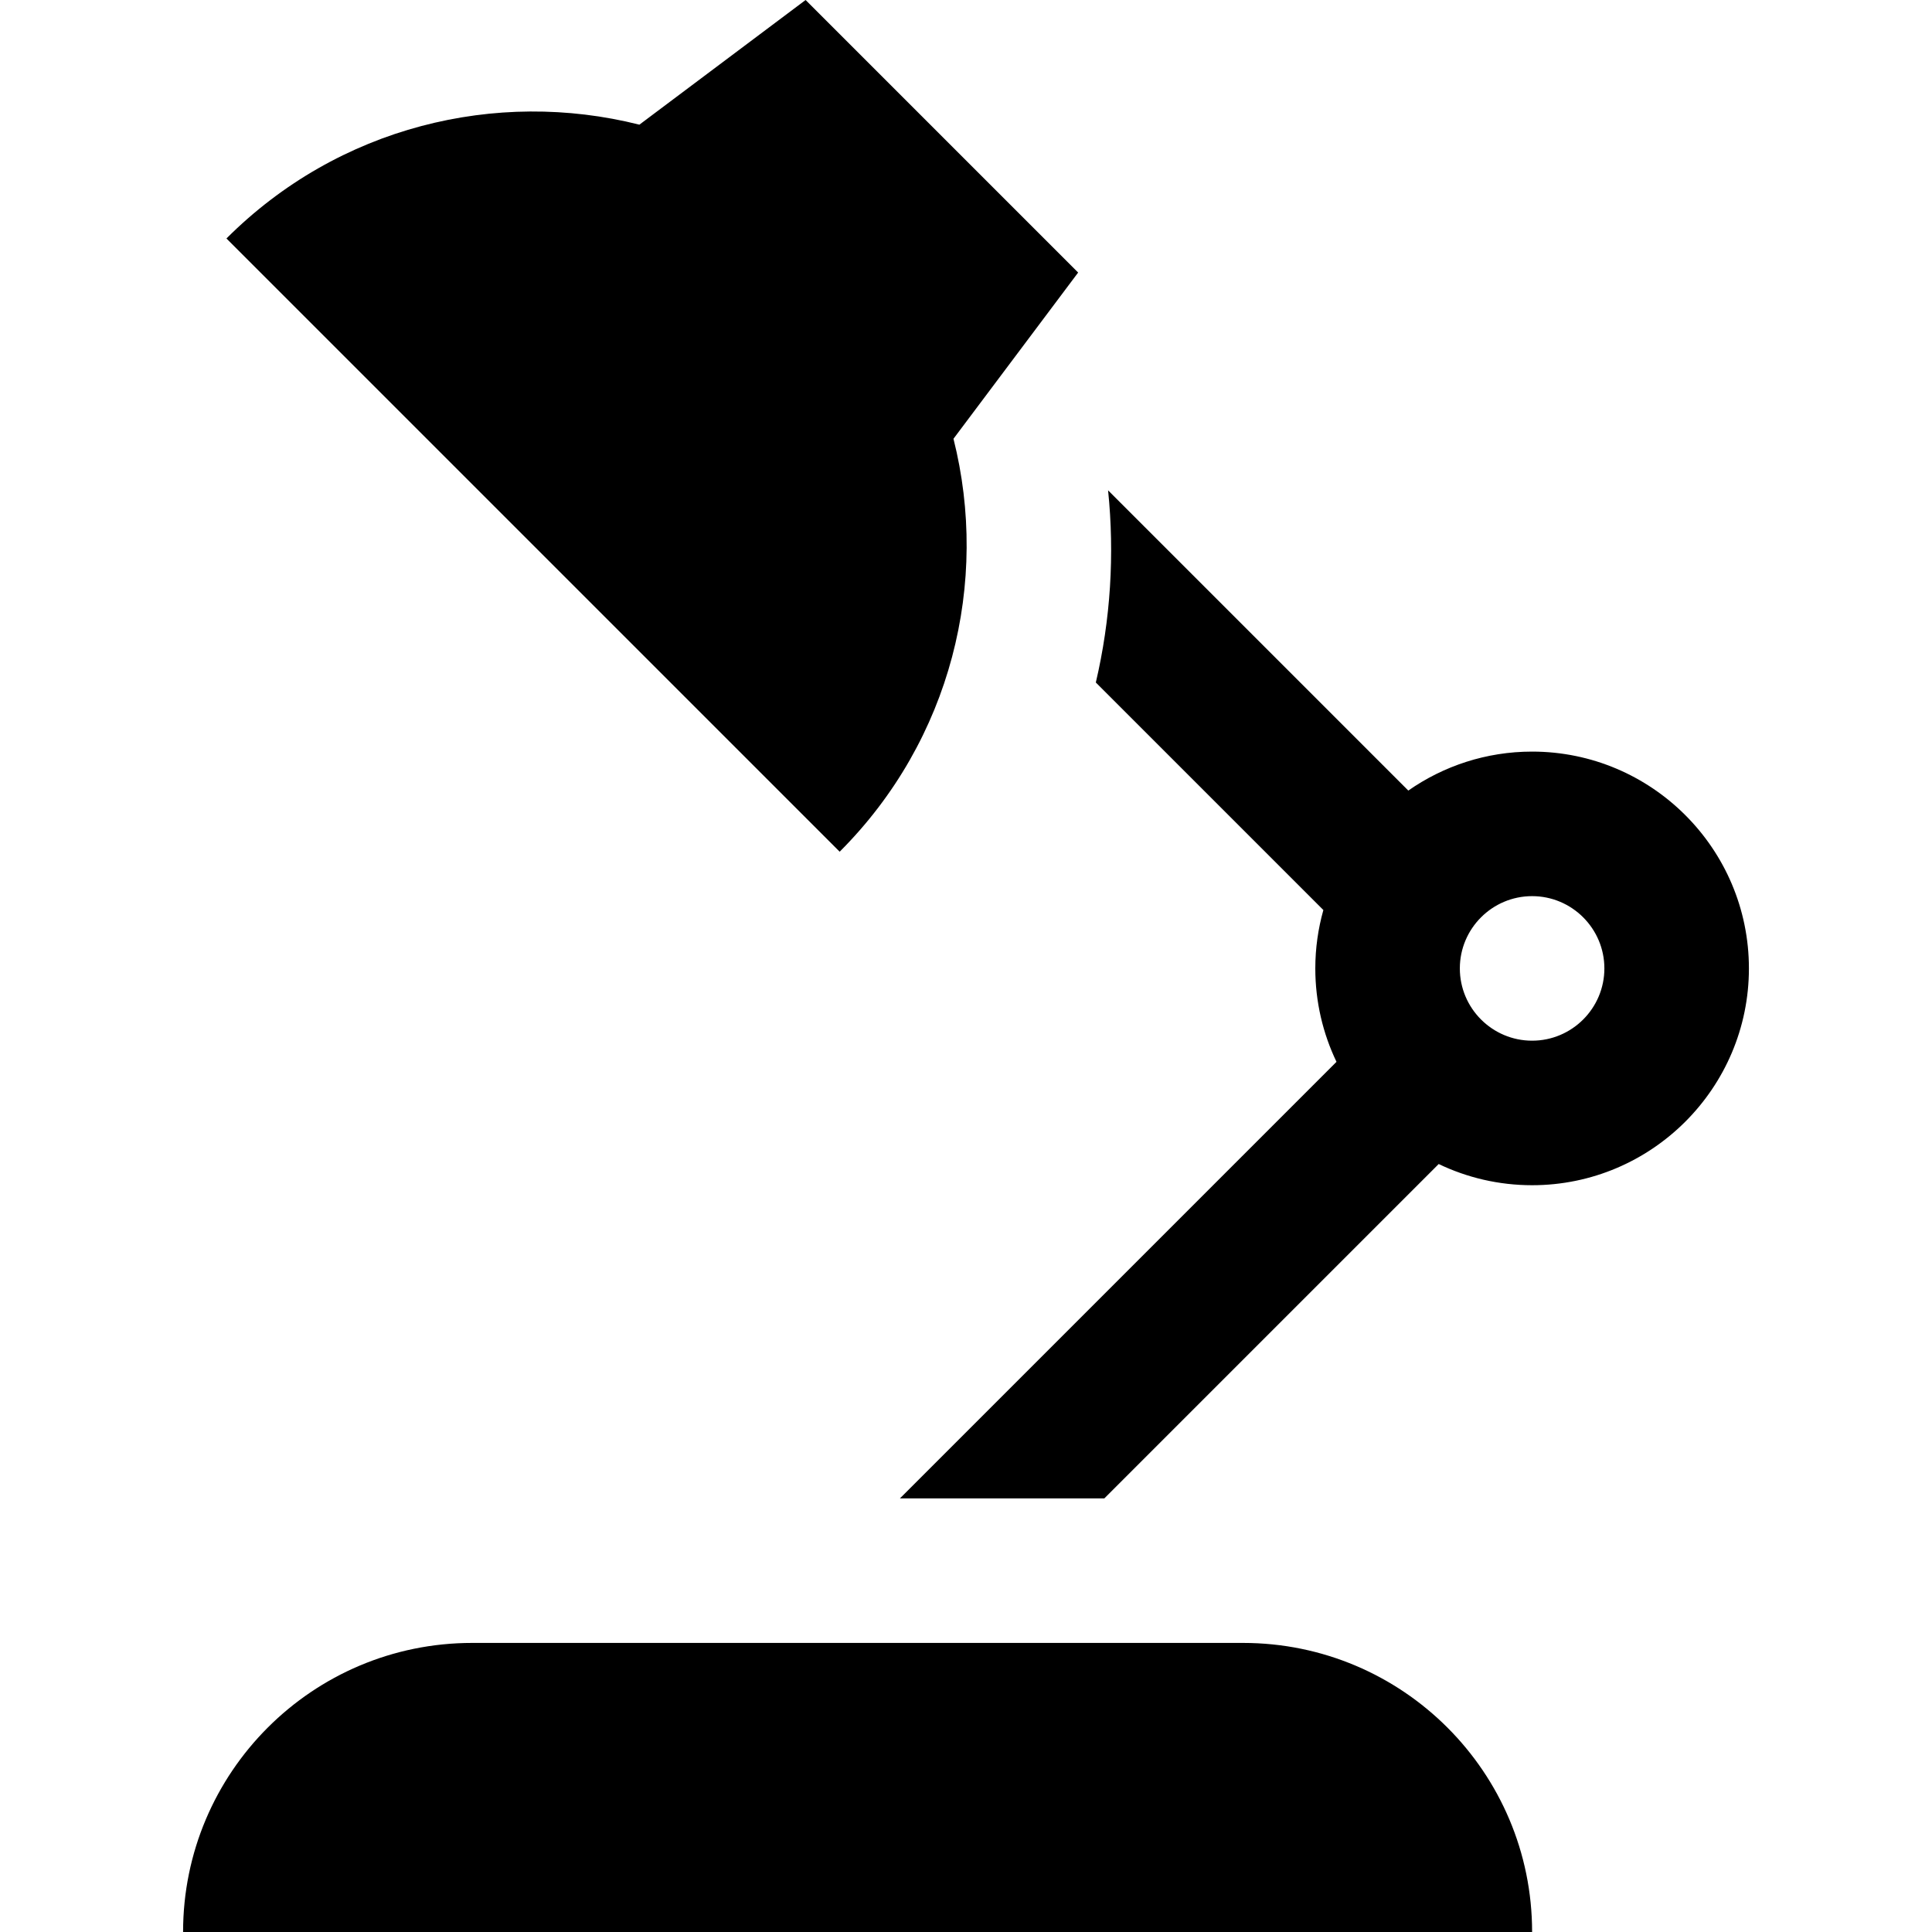 <?xml version="1.0" encoding="iso-8859-1"?>
<!-- Generator: Adobe Illustrator 19.0.0, SVG Export Plug-In . SVG Version: 6.00 Build 0)  -->
<svg version="1.1" id="Layer_1" xmlns="http://www.w3.org/2000/svg" xmlns:xlink="http://www.w3.org/1999/xlink" x="0px" y="0px"
	 viewBox="0 0 512 512" style="enable-background:new 0 0 512 512;" xml:space="preserve">
<g>
	<g>
		<path d="M285.72,72.228L213.494,0l-44.051,33.039c-37.924-9.553-79.769,0.497-109.433,30.161L222.521,225.71
			c29.665-29.664,39.714-71.509,30.161-109.433L285.72,72.228z"/>
	</g>
</g>
<g>
	<g>
		<path d="M329.416,435.392H125.127c-42.31,0-76.609,34.299-76.609,76.608h357.506C406.025,469.69,371.726,435.392,329.416,435.392z
			"/>
	</g>
</g>
<g>
	<g>
		<path d="M406.025,199.182c-12.192,0-23.5,3.828-32.81,10.329l-79.562-79.563c1.748,16.998,0.664,34.245-3.248,50.922
			l60.299,60.299c-1.382,4.925-2.135,10.11-2.135,15.47c0,8.86,2.019,17.256,5.614,24.757L238.491,397.087h54.17l88.608-88.608
			c7.5,3.597,15.896,5.615,24.756,5.615c31.683,0,57.456-25.775,57.456-57.456C463.481,224.957,437.708,199.182,406.025,199.182z
			 M406.025,275.791c-10.562,0-19.152-8.592-19.152-19.152s8.59-19.152,19.152-19.152s19.152,8.592,19.152,19.152
			S416.587,275.791,406.025,275.791z"/>
	</g>
</g>
<g>
</g>
<g>
</g>
<g>
</g>
<g>
</g>
<g>
</g>
<g>
</g>
<g>
</g>
<g>
</g>
<g>
</g>
<g>
</g>
<g>
</g>
<g>
</g>
<g>
</g>
<g>
</g>
<g>
</g>
</svg>
